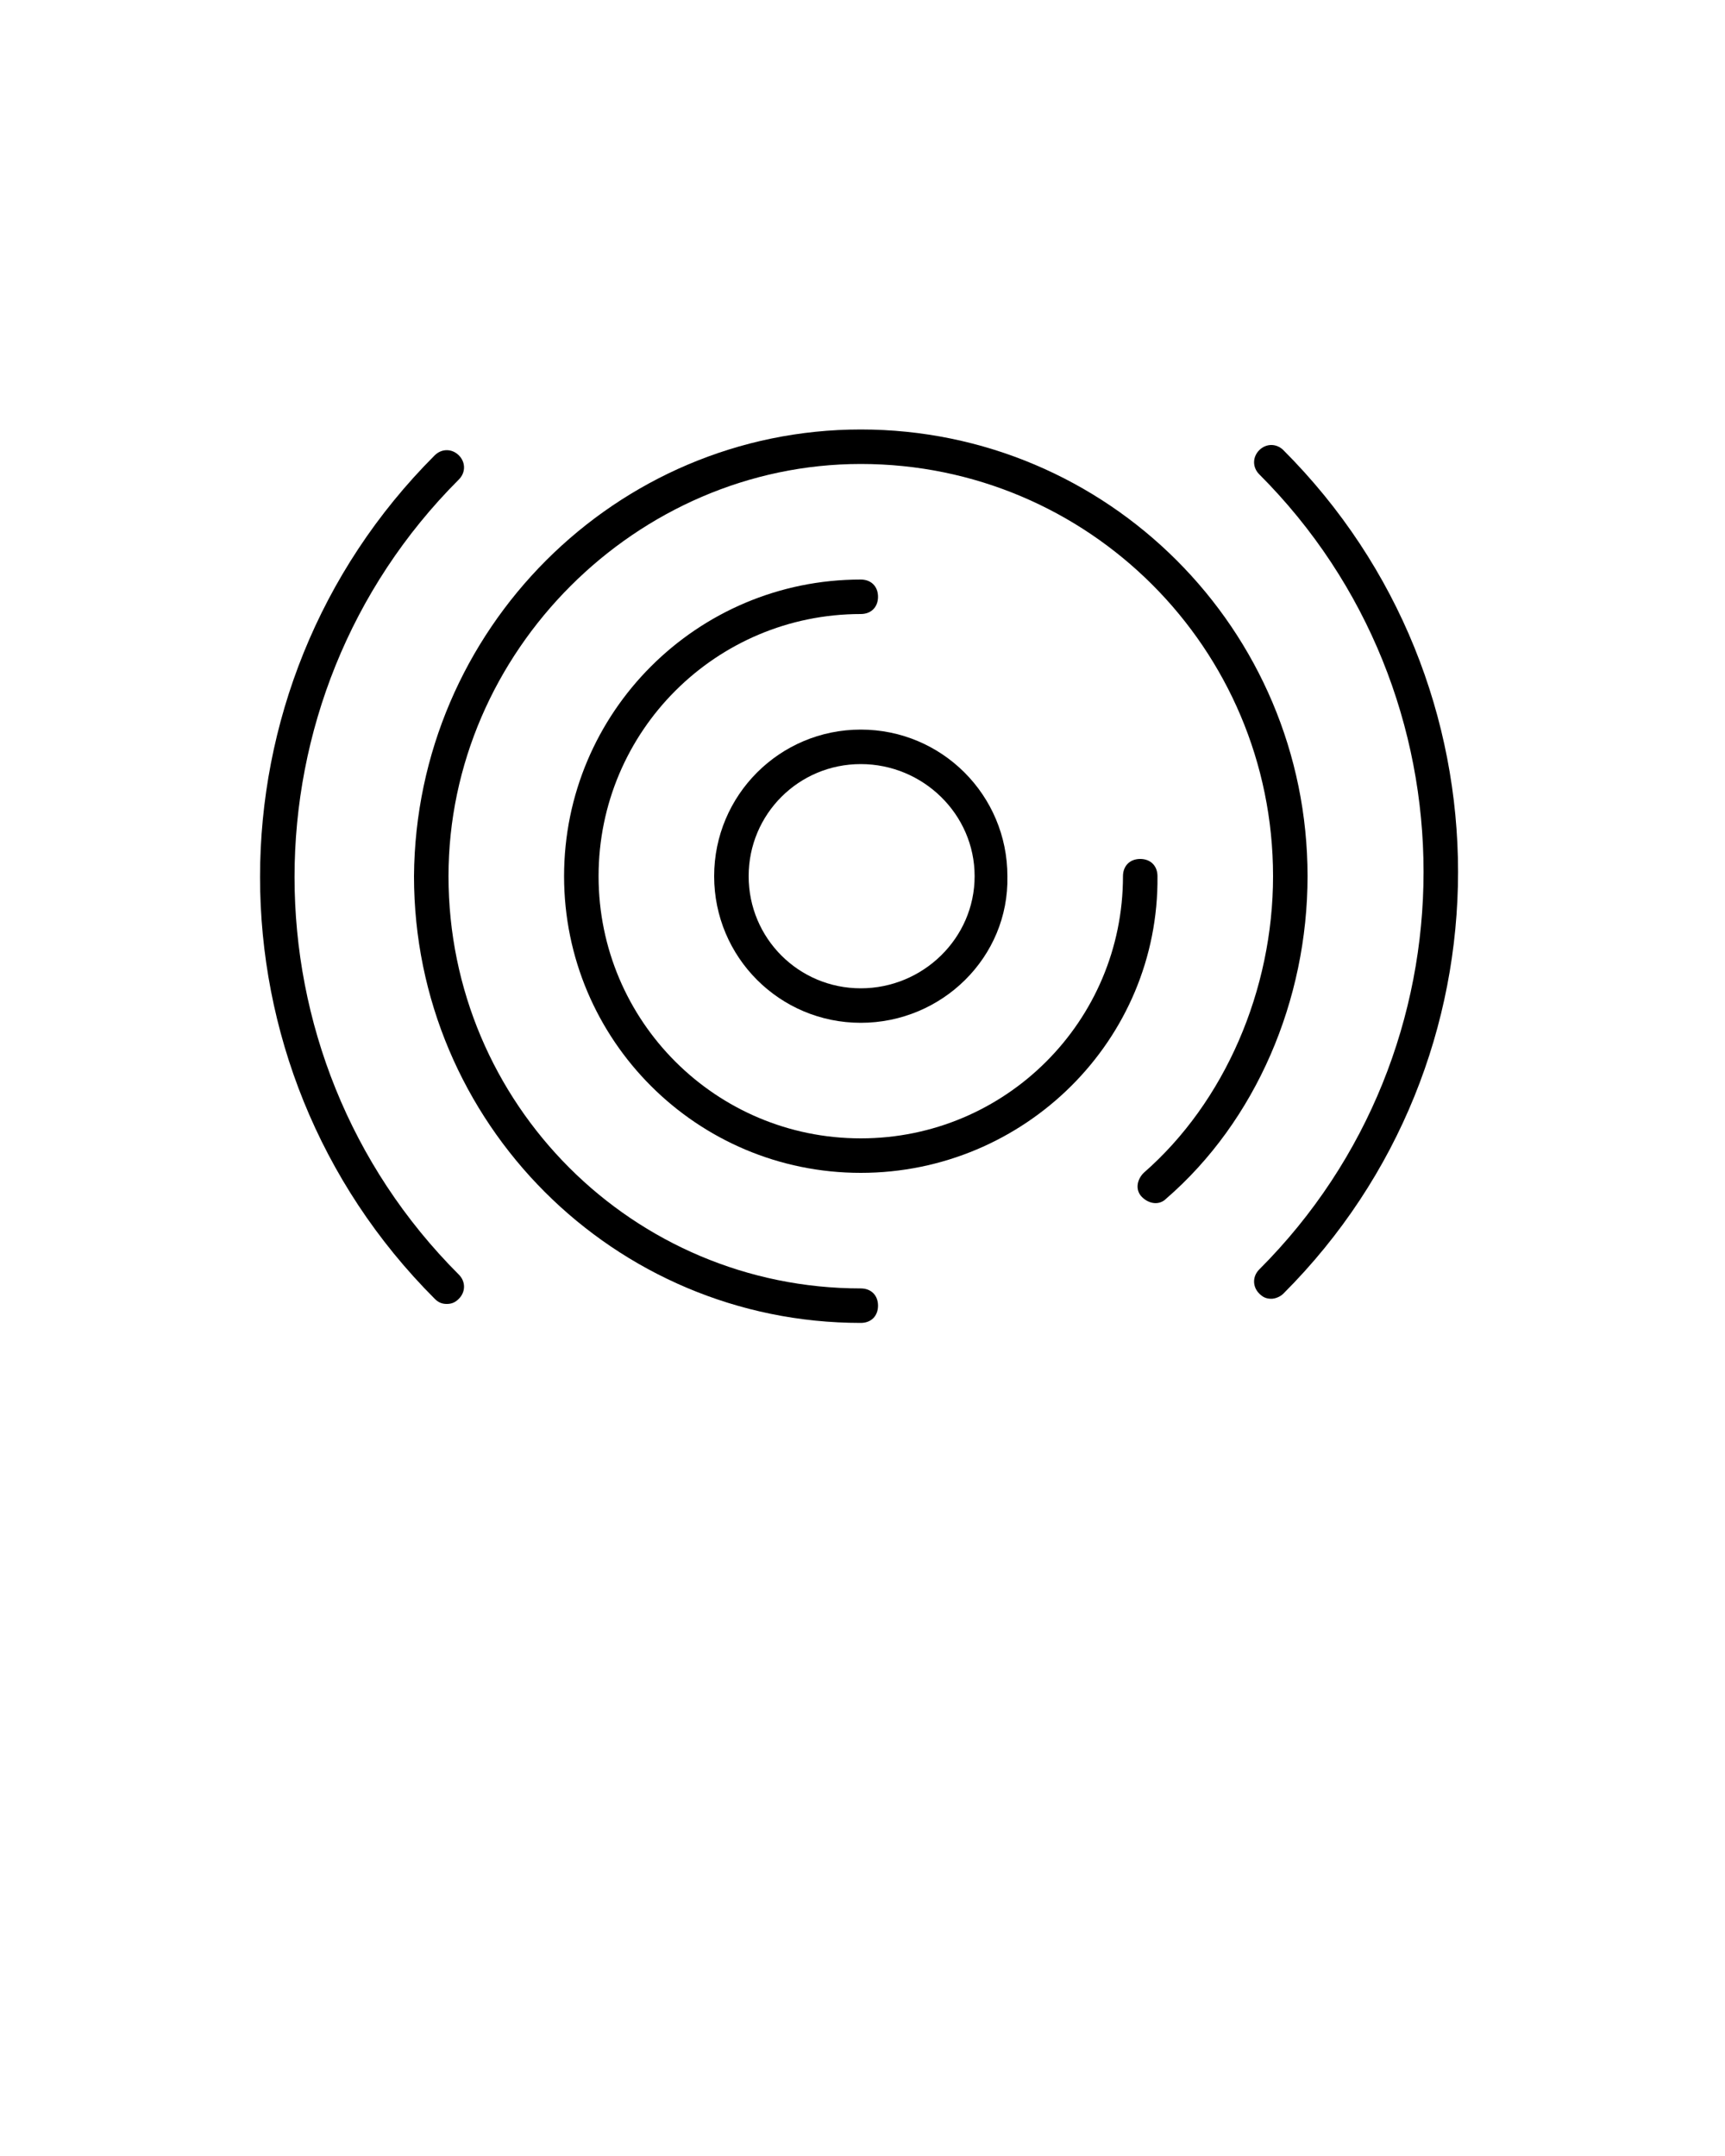 <?xml version="1.0" encoding="utf-8"?>
<!-- Generator: Adobe Illustrator 21.0.2, SVG Export Plug-In . SVG Version: 6.00 Build 0)  -->
<svg version="1.1" id="Layer_1" xmlns="http://www.w3.org/2000/svg" xmlns:xlink="http://www.w3.org/1999/xlink" x="0px" y="0px"
	 viewBox="0 0 100 125" style="enable-background:new 0 0 100 125;" xml:space="preserve">
<style type="text/css">
	.st0{stroke:#231F20;stroke-linecap:round;stroke-linejoin:round;stroke-miterlimit:10;}
	.st1{fill:none;stroke:#231F20;stroke-linecap:round;stroke-linejoin:round;stroke-miterlimit:10;}
</style>
<g>
	<path class="st0" d="M102.7,435.9v-8.8c0-6.6-5.4-12-12-12h-3.2c-6.6,0-12,5.4-12,12v8.8H102.7z"/>
	<path class="st0" d="M94.9,436v-2.2c0-2.8-2.3-5.1-5.1-5.1h-1.3c-2.8,0-5.1,2.3-5.1,5.1v2.2H94.9z"/>
	<path class="st0" d="M92,414.9c0-1.4-1.1-2.5-2.5-2.5h-0.7c-1.4,0-2.5,1.1-2.5,2.5"/>
	<line class="st1" x1="107.6" y1="435.9" x2="96.6" y2="435.9"/>
	<line class="st1" x1="83.6" y1="432.5" x2="94.7" y2="432.5"/>
	<line class="st1" x1="89.1" y1="419" x2="89.1" y2="428.7"/>
	<line class="st1" x1="89.1" y1="415.1" x2="89.1" y2="417.1"/>
</g>
<g>
	<path d="M25.9,75.6c-0.3,0-0.5-0.1-0.7-0.3c-13.5-13.5-13.5-35.4,0-48.9c0.4-0.4,1-0.4,1.4,0s0.4,1,0,1.4
		c-12.7,12.7-12.7,33.4,0,46.1c0.4,0.4,0.4,1,0,1.4C26.4,75.5,26.2,75.6,25.9,75.6z"/>
	<path d="M73.7,75.3c-0.3,0-0.5-0.1-0.7-0.3c-0.4-0.4-0.4-1,0-1.4c12.7-12.7,12.7-33.4,0-46.1c-0.4-0.4-0.4-1,0-1.4s1-0.4,1.4,0
		c13.5,13.5,13.5,35.4,0,48.9C74.2,75.2,73.9,75.3,73.7,75.3z"/>
	<path d="M49.9,76.7C35.6,76.7,24,65.1,24,50.8c0.1-14.3,11.7-25.9,25.9-25.9c14.3,0,25.9,11.6,25.9,25.9c0,7.2-3,14.2-8.2,18.7
		c-0.4,0.4-1,0.3-1.4-0.1c-0.4-0.4-0.3-1,0.1-1.4c4.7-4.1,7.5-10.6,7.5-17.2c0-13.2-10.7-23.9-23.9-23.9c-13,0-23.9,10.9-23.9,23.9
		C26,64,36.7,74.7,49.9,74.7c0.6,0,1,0.4,1,1C50.9,76.3,50.5,76.7,49.9,76.7z"/>
	<path d="M49.9,68c-9.5,0-17.2-7.7-17.2-17.2s7.7-17.2,17.2-17.2c0.6,0,1,0.4,1,1s-0.4,1-1,1c-8.4,0-15.2,6.8-15.2,15.2
		S41.5,66,49.9,66s15.2-6.8,15.2-15.2c0-0.6,0.4-1,1-1s1,0.4,1,1C67.2,60.3,59.4,68,49.9,68z"/>
	<path d="M49.9,59.3c-4.7,0-8.5-3.8-8.5-8.5s3.8-8.5,8.5-8.5s8.5,3.8,8.5,8.5C58.5,55.5,54.6,59.3,49.9,59.3z M49.9,44.3
		c-3.6,0-6.5,2.9-6.5,6.5c0,3.6,2.9,6.5,6.5,6.5c3.6,0,6.6-2.9,6.6-6.5C56.5,47.2,53.5,44.3,49.9,44.3z"/>
</g>
</svg>
